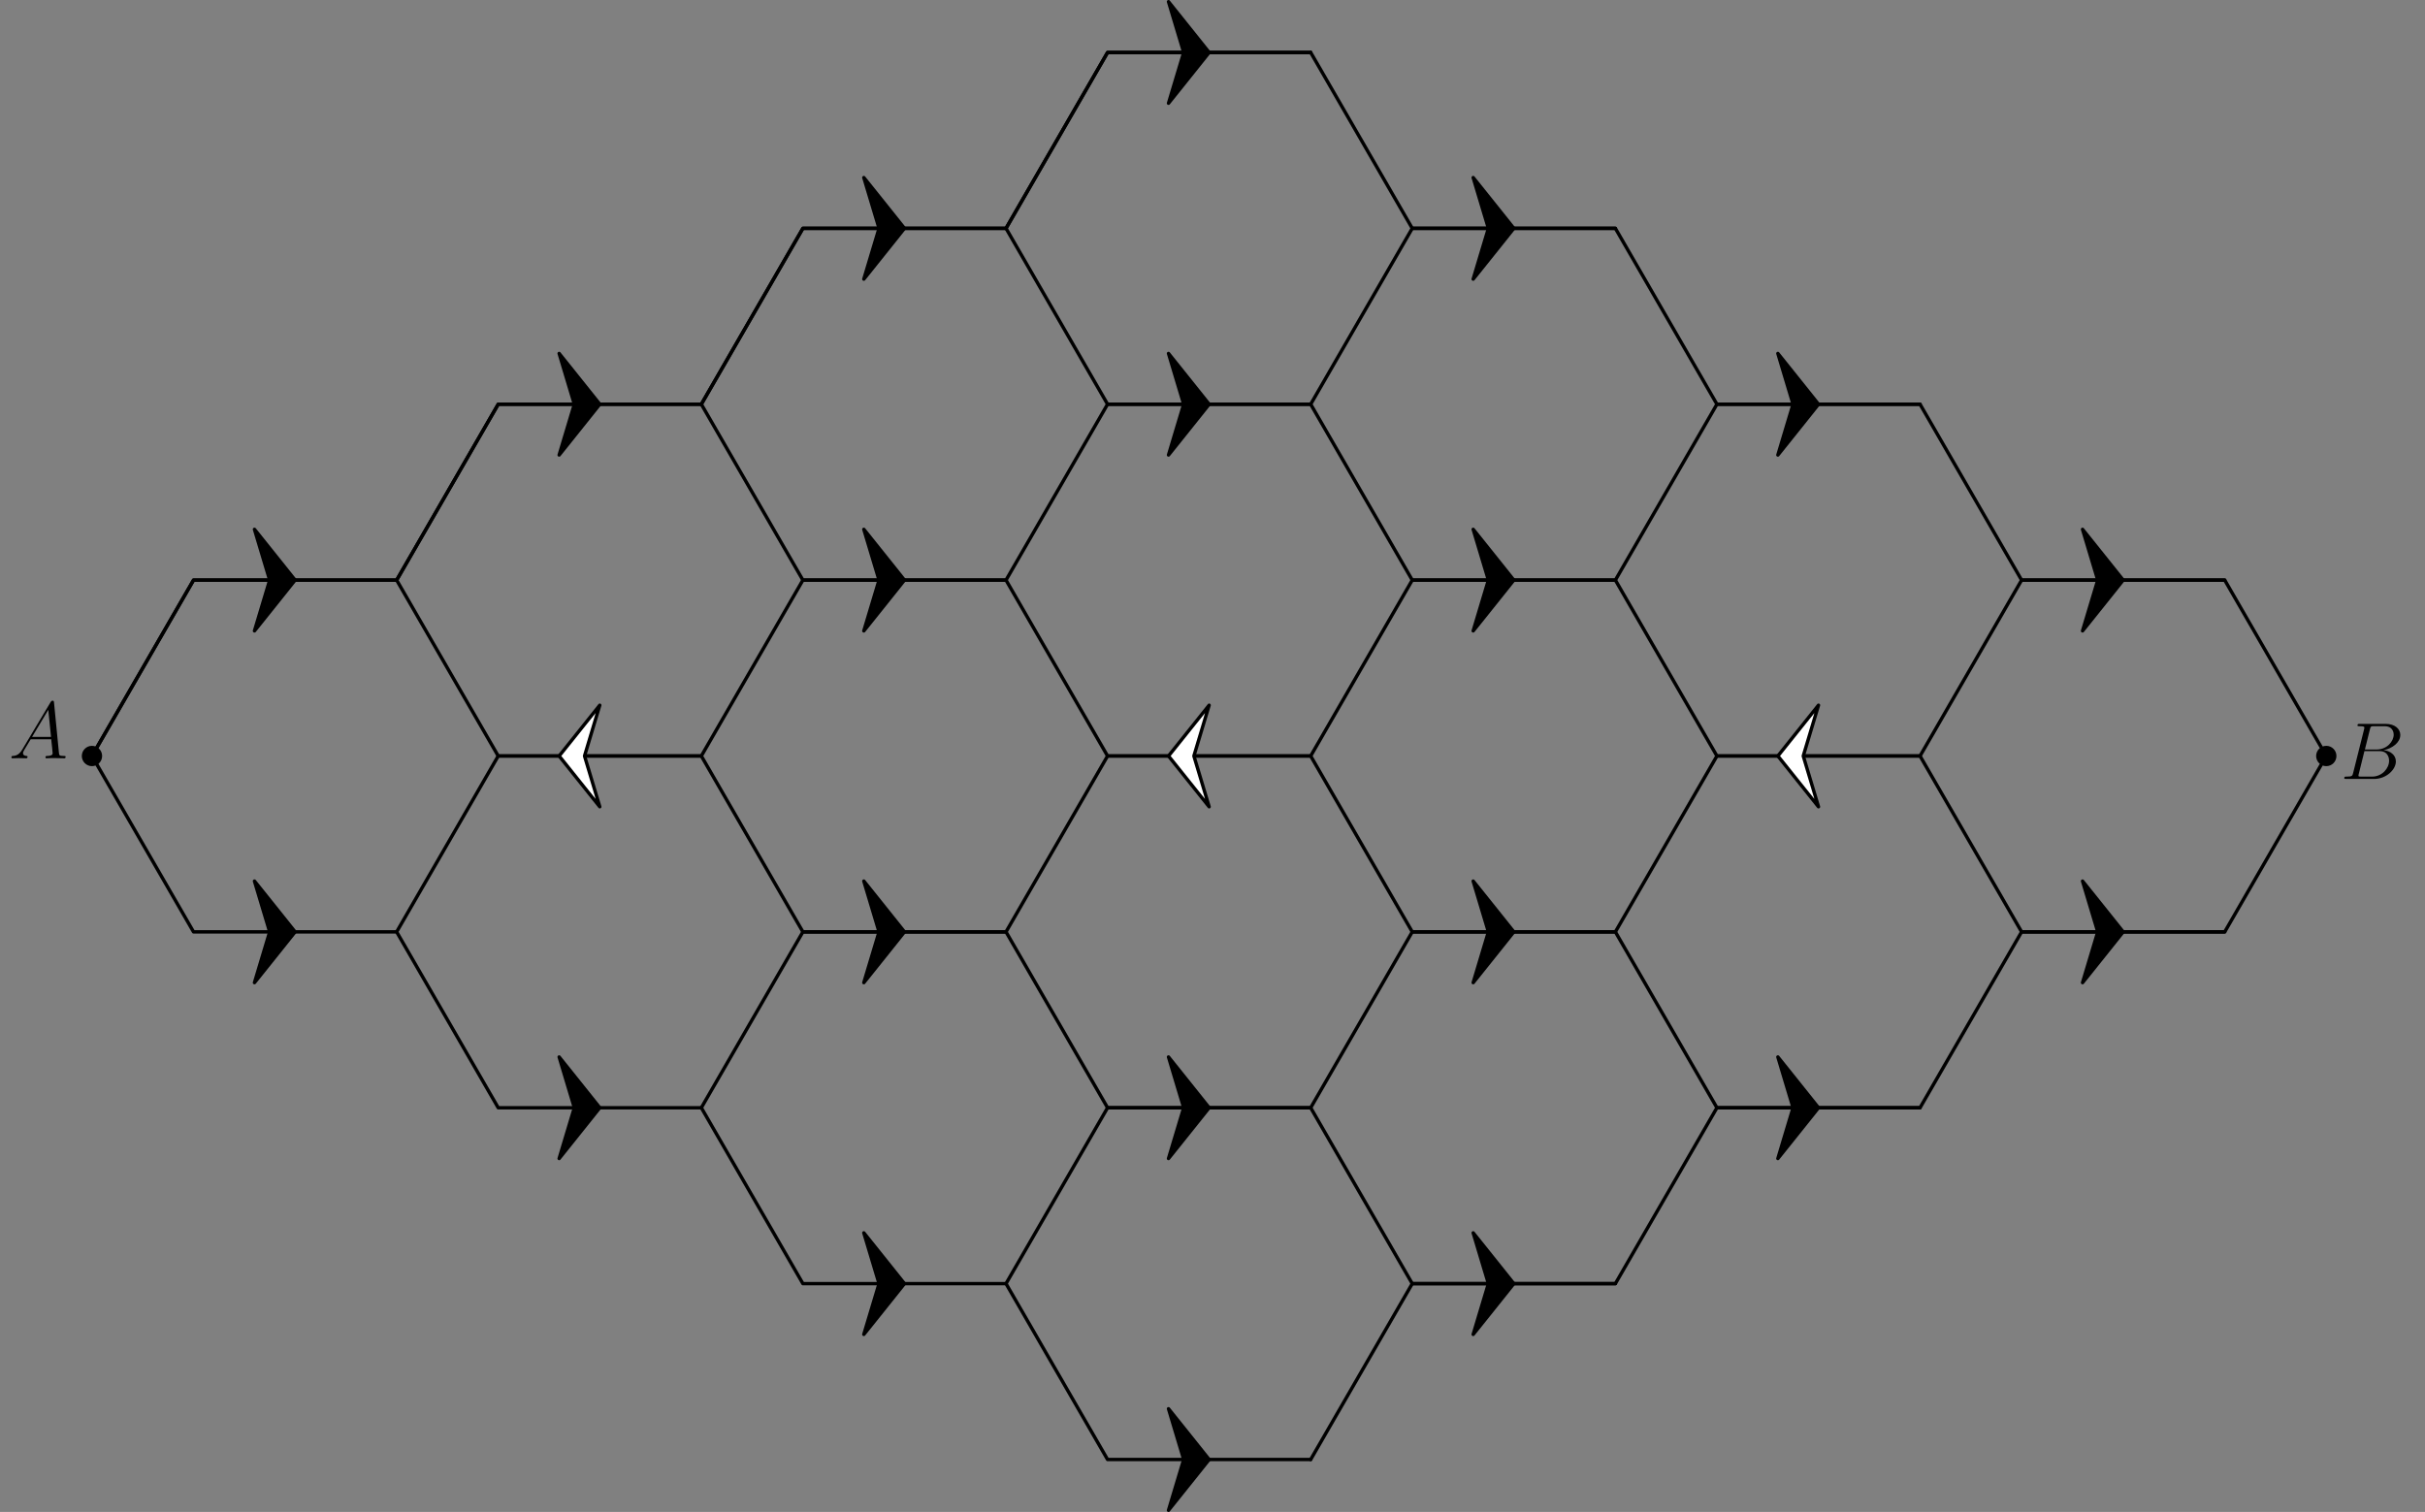 <?xml version='1.0'?>
<!-- This file was generated by dvisvgm 1.6 -->
<svg height='224.183pt' version='1.1' viewBox='56.621 54.06 359.506 224.183' width='359.506pt' xmlns='http://www.w3.org/2000/svg' xmlns:xlink='http://www.w3.org/1999/xlink'>
<rect x="56.621" y="54.06" width="359.506" height="224.183" fill="#808080" stroke="none"/>
<defs>
<path d='M2.032 -1.327C1.614 -0.622 1.207 -0.383 0.634 -0.347C0.502 -0.335 0.406 -0.335 0.406 -0.12C0.406 -0.048 0.466 0 0.55 0C0.765 0 1.303 -0.024 1.518 -0.024C1.865 -0.024 2.248 0 2.582 0C2.654 0 2.798 0 2.798 -0.227C2.798 -0.335 2.702 -0.347 2.63 -0.347C2.355 -0.371 2.128 -0.466 2.128 -0.753C2.128 -0.921 2.2 -1.052 2.355 -1.315L3.264 -2.821H6.312C6.324 -2.714 6.324 -2.618 6.336 -2.511C6.372 -2.2 6.516 -0.956 6.516 -0.729C6.516 -0.371 5.906 -0.347 5.715 -0.347C5.583 -0.347 5.452 -0.347 5.452 -0.132C5.452 0 5.559 0 5.631 0C5.834 0 6.073 -0.024 6.276 -0.024H6.958C7.687 -0.024 8.213 0 8.225 0C8.309 0 8.44 0 8.44 -0.227C8.44 -0.347 8.333 -0.347 8.153 -0.347C7.496 -0.347 7.484 -0.454 7.448 -0.813L6.719 -8.273C6.695 -8.512 6.647 -8.536 6.516 -8.536C6.396 -8.536 6.324 -8.512 6.217 -8.333L2.032 -1.327ZM3.467 -3.168L5.87 -7.185L6.276 -3.168H3.467Z' id='g0-65'/>
<path d='M4.376 -7.352C4.483 -7.795 4.531 -7.819 4.997 -7.819H6.551C7.902 -7.819 7.902 -6.671 7.902 -6.563C7.902 -5.595 6.934 -4.364 5.356 -4.364H3.634L4.376 -7.352ZM6.396 -4.268C7.699 -4.507 8.883 -5.416 8.883 -6.516C8.883 -7.448 8.058 -8.165 6.707 -8.165H2.869C2.642 -8.165 2.534 -8.165 2.534 -7.938C2.534 -7.819 2.642 -7.819 2.821 -7.819C3.551 -7.819 3.551 -7.723 3.551 -7.592C3.551 -7.568 3.551 -7.496 3.503 -7.317L1.889 -0.885C1.781 -0.466 1.757 -0.347 0.921 -0.347C0.693 -0.347 0.574 -0.347 0.574 -0.132C0.574 0 0.646 0 0.885 0H4.985C6.814 0 8.225 -1.387 8.225 -2.594C8.225 -3.575 7.364 -4.172 6.396 -4.268ZM4.698 -0.347H3.084C2.917 -0.347 2.893 -0.347 2.821 -0.359C2.69 -0.371 2.678 -0.395 2.678 -0.49C2.678 -0.574 2.702 -0.646 2.726 -0.753L3.563 -4.125H5.81C7.221 -4.125 7.221 -2.809 7.221 -2.714C7.221 -1.566 6.181 -0.347 4.698 -0.347Z' id='g0-66'/>
</defs>
<g id='page1'>
<g transform='matrix(1 0 0 1 70.256 166.152)'>
<path d='M 0 0L 15.056 -26.078L 45.169 -26.078L 60.225 -52.156L 90.338 -52.156L 105.394 -78.235L 135.506 -78.235L 150.562 -104.313L 180.675 -104.313' fill='none' stroke='#000000' stroke-linecap='round' stroke-linejoin='round' stroke-miterlimit='10.037' stroke-width='0.502'/>
</g>
<g transform='matrix(1 0 0 1 70.256 166.152)'>
<path d='M 0 0L 15.056 -26.078L 45.169 -26.078L 60.225 -52.156L 90.338 -52.156L 105.394 -78.235L 135.506 -78.235L 150.562 -104.313L 180.675 -104.313' fill='none' stroke='#000000' stroke-linecap='round' stroke-linejoin='round' stroke-miterlimit='10.037' stroke-width='0.502'/>
</g>
<g transform='matrix(1 0 0 1 70.256 166.152)'>
<path d='M 45.169 26.078L 60.225 0L 90.338 0L 105.394 -26.078L 135.506 -26.078L 150.562 -52.156L 180.675 -52.156L 195.731 -78.235L 225.844 -78.235' fill='none' stroke='#000000' stroke-linecap='round' stroke-linejoin='round' stroke-miterlimit='10.037' stroke-width='0.502'/>
</g>
<g transform='matrix(1 0 0 1 70.256 166.152)'>
<path d='M 90.338 52.156L 105.394 26.078L 135.506 26.078L 150.562 0L 180.675 0L 195.731 -26.078L 225.844 -26.078L 240.9 -52.156L 271.012 -52.156' fill='none' stroke='#000000' stroke-linecap='round' stroke-linejoin='round' stroke-miterlimit='10.037' stroke-width='0.502'/>
</g>
<g transform='matrix(1 0 0 1 70.256 166.152)'>
<path d='M 135.506 78.235L 150.562 52.156L 180.675 52.156L 195.731 26.078L 225.844 26.078L 240.9 0L 271.012 0L 286.069 -26.078L 316.181 -26.078' fill='none' stroke='#000000' stroke-linecap='round' stroke-linejoin='round' stroke-miterlimit='10.037' stroke-width='0.502'/>
</g>
<g transform='matrix(1 0 0 1 70.256 166.152)'>
<path d='M 180.675 104.313L 195.731 78.235L 225.844 78.235L 240.9 52.156L 271.012 52.156L 286.069 26.078L 316.181 26.078L 331.237 0' fill='none' stroke='#000000' stroke-linecap='round' stroke-linejoin='round' stroke-miterlimit='10.037' stroke-width='0.502'/>
</g>
<g transform='matrix(1 0 0 1 70.256 166.152)'>
<path d='M 0 0L 15.056 26.078L 45.169 26.078L 60.225 52.156L 90.338 52.156L 105.394 78.235L 135.506 78.235L 150.562 104.313L 180.675 104.313' fill='none' stroke='#000000' stroke-linecap='round' stroke-linejoin='round' stroke-miterlimit='10.037' stroke-width='0.502'/>
</g>
<g transform='matrix(1 0 0 1 70.256 166.152)'>
<path d='M 45.169 -26.078L 60.225 0L 90.338 0L 105.394 26.078L 135.506 26.078L 150.562 52.156L 180.675 52.156L 195.731 78.235L 225.844 78.235' fill='none' stroke='#000000' stroke-linecap='round' stroke-linejoin='round' stroke-miterlimit='10.037' stroke-width='0.502'/>
</g>
<g transform='matrix(1 0 0 1 70.256 166.152)'>
<path d='M 90.338 -52.156L 105.394 -26.078L 135.506 -26.078L 150.562 0L 180.675 0L 195.731 26.078L 225.844 26.078L 240.9 52.156L 271.012 52.156' fill='none' stroke='#000000' stroke-linecap='round' stroke-linejoin='round' stroke-miterlimit='10.037' stroke-width='0.502'/>
</g>
<g transform='matrix(1 0 0 1 70.256 166.152)'>
<path d='M 135.506 -78.235L 150.562 -52.156L 180.675 -52.156L 195.731 -26.078L 225.844 -26.078L 240.9 0L 271.012 0L 286.069 26.077L 316.181 26.078' fill='none' stroke='#000000' stroke-linecap='round' stroke-linejoin='round' stroke-miterlimit='10.037' stroke-width='0.502'/>
</g>
<g transform='matrix(1 0 0 1 70.256 166.152)'>
<path d='M 180.675 -104.313L 195.731 -78.235L 225.844 -78.235L 240.9 -52.156L 271.012 -52.156L 286.069 -26.078L 316.181 -26.078L 331.237 0' fill='none' stroke='#000000' stroke-linecap='round' stroke-linejoin='round' stroke-miterlimit='10.037' stroke-width='0.502'/>
</g>
<g transform='matrix(1 0 0 1 70.256 166.152)'>
<circle cx='0' cy='-0' r='1.506' fill='#000000'/>
</g>
<g transform='matrix(1 0 0 1 70.256 166.152)'>
<circle cx='331.237' cy='-0' r='1.506' fill='#000000'/>
</g><use x='57.909' xlink:href='#g0-65' y='166.492'/>
<use x='403.584' xlink:href='#g0-66' y='169.556'/>

<g transform='matrix(1 0 0 1 70.256 166.152)'>
<path d='M 30.113 -26.078L 24.09 -18.55L 26.348 -26.078L 24.09 -33.606L 30.113 -26.078Z' fill='#000000'/>
</g>
<g transform='matrix(1 0 0 1 70.256 166.152)'>
<path d='M 30.113 -26.078L 24.09 -18.55L 26.348 -26.078L 24.09 -33.606L 30.113 -26.078Z' fill='none' stroke='#000000' stroke-linecap='round' stroke-linejoin='round' stroke-miterlimit='10.037' stroke-width='0.502'/>
</g>
<g transform='matrix(1 0 0 1 70.256 166.152)'>
<path d='M 75.281 -52.156L 69.259 -44.628L 71.517 -52.156L 69.259 -59.684L 75.281 -52.156Z' fill='#000000'/>
</g>
<g transform='matrix(1 0 0 1 70.256 166.152)'>
<path d='M 75.281 -52.156L 69.259 -44.628L 71.517 -52.156L 69.259 -59.684L 75.281 -52.156Z' fill='none' stroke='#000000' stroke-linecap='round' stroke-linejoin='round' stroke-miterlimit='10.037' stroke-width='0.502'/>
</g>
<g transform='matrix(1 0 0 1 70.256 166.152)'>
<path d='M 120.45 -78.235L 114.427 -70.706L 116.686 -78.235L 114.427 -85.763L 120.45 -78.235Z' fill='#000000'/>
</g>
<g transform='matrix(1 0 0 1 70.256 166.152)'>
<path d='M 120.45 -78.235L 114.427 -70.706L 116.686 -78.235L 114.427 -85.763L 120.45 -78.235Z' fill='none' stroke='#000000' stroke-linecap='round' stroke-linejoin='round' stroke-miterlimit='10.037' stroke-width='0.502'/>
</g>
<g transform='matrix(1 0 0 1 70.256 166.152)'>
<path d='M 165.619 -104.313L 159.596 -96.785L 161.855 -104.313L 159.596 -111.841L 165.619 -104.313Z' fill='#000000'/>
</g>
<g transform='matrix(1 0 0 1 70.256 166.152)'>
<path d='M 165.619 -104.313L 159.596 -96.785L 161.855 -104.313L 159.596 -111.841L 165.619 -104.313Z' fill='none' stroke='#000000' stroke-linecap='round' stroke-linejoin='round' stroke-miterlimit='10.037' stroke-width='0.502'/>
</g>
<g transform='matrix(1 0 0 1 70.256 166.152)'>
<path d='M 69.259 0L 75.281 7.528L 73.023 0L 75.281 -7.528L 69.259 0Z' fill='#ffffff'/>
</g>
<g transform='matrix(1 0 0 1 70.256 166.152)'>
<path d='M 69.259 0L 75.281 7.528L 73.023 0L 75.281 -7.528L 69.259 0Z' fill='none' stroke='#000000' stroke-linecap='round' stroke-linejoin='round' stroke-miterlimit='10.037' stroke-width='0.502'/>
</g>
<g transform='matrix(1 0 0 1 70.256 166.152)'>
<path d='M 120.45 -26.078L 114.427 -18.549L 116.686 -26.078L 114.427 -33.606L 120.45 -26.078Z' fill='#000000'/>
</g>
<g transform='matrix(1 0 0 1 70.256 166.152)'>
<path d='M 120.45 -26.078L 114.427 -18.549L 116.686 -26.078L 114.427 -33.606L 120.45 -26.078Z' fill='none' stroke='#000000' stroke-linecap='round' stroke-linejoin='round' stroke-miterlimit='10.037' stroke-width='0.502'/>
</g>
<g transform='matrix(1 0 0 1 70.256 166.152)'>
<path d='M 165.619 -52.156L 159.596 -44.628L 161.855 -52.156L 159.596 -59.684L 165.619 -52.156Z' fill='#000000'/>
</g>
<g transform='matrix(1 0 0 1 70.256 166.152)'>
<path d='M 165.619 -52.156L 159.596 -44.628L 161.855 -52.156L 159.596 -59.684L 165.619 -52.156Z' fill='none' stroke='#000000' stroke-linecap='round' stroke-linejoin='round' stroke-miterlimit='10.037' stroke-width='0.502'/>
</g>
<g transform='matrix(1 0 0 1 70.256 166.152)'>
<path d='M 210.787 -78.235L 204.765 -70.706L 207.023 -78.235L 204.765 -85.763L 210.787 -78.235Z' fill='#000000'/>
</g>
<g transform='matrix(1 0 0 1 70.256 166.152)'>
<path d='M 210.787 -78.235L 204.765 -70.706L 207.023 -78.235L 204.765 -85.763L 210.787 -78.235Z' fill='none' stroke='#000000' stroke-linecap='round' stroke-linejoin='round' stroke-miterlimit='10.037' stroke-width='0.502'/>
</g>
<g transform='matrix(1 0 0 1 70.256 166.152)'>
<path d='M 120.45 26.078L 114.427 33.606L 116.686 26.078L 114.427 18.549L 120.45 26.078Z' fill='#000000'/>
</g>
<g transform='matrix(1 0 0 1 70.256 166.152)'>
<path d='M 120.45 26.078L 114.427 33.606L 116.686 26.078L 114.427 18.549L 120.45 26.078Z' fill='none' stroke='#000000' stroke-linecap='round' stroke-linejoin='round' stroke-miterlimit='10.037' stroke-width='0.502'/>
</g>
<g transform='matrix(1 0 0 1 70.256 166.152)'>
<path d='M 159.596 0L 165.619 7.528L 163.36 0L 165.619 -7.528L 159.596 0Z' fill='#ffffff'/>
</g>
<g transform='matrix(1 0 0 1 70.256 166.152)'>
<path d='M 159.596 0L 165.619 7.528L 163.36 0L 165.619 -7.528L 159.596 0Z' fill='none' stroke='#000000' stroke-linecap='round' stroke-linejoin='round' stroke-miterlimit='10.037' stroke-width='0.502'/>
</g>
<g transform='matrix(1 0 0 1 70.256 166.152)'>
<path d='M 210.787 -26.078L 204.765 -18.55L 207.023 -26.078L 204.765 -33.606L 210.787 -26.078Z' fill='#000000'/>
</g>
<g transform='matrix(1 0 0 1 70.256 166.152)'>
<path d='M 210.787 -26.078L 204.765 -18.55L 207.023 -26.078L 204.765 -33.606L 210.787 -26.078Z' fill='none' stroke='#000000' stroke-linecap='round' stroke-linejoin='round' stroke-miterlimit='10.037' stroke-width='0.502'/>
</g>
<g transform='matrix(1 0 0 1 70.256 166.152)'>
<path d='M 255.956 -52.156L 249.934 -44.628L 252.192 -52.156L 249.934 -59.684L 255.956 -52.156Z' fill='#000000'/>
</g>
<g transform='matrix(1 0 0 1 70.256 166.152)'>
<path d='M 255.956 -52.156L 249.934 -44.628L 252.192 -52.156L 249.934 -59.684L 255.956 -52.156Z' fill='none' stroke='#000000' stroke-linecap='round' stroke-linejoin='round' stroke-miterlimit='10.037' stroke-width='0.502'/>
</g>
<g transform='matrix(1 0 0 1 70.256 166.152)'>
<path d='M 165.619 52.156L 159.596 59.684L 161.855 52.156L 159.596 44.628L 165.619 52.156Z' fill='#000000'/>
</g>
<g transform='matrix(1 0 0 1 70.256 166.152)'>
<path d='M 165.619 52.156L 159.596 59.684L 161.855 52.156L 159.596 44.628L 165.619 52.156Z' fill='none' stroke='#000000' stroke-linecap='round' stroke-linejoin='round' stroke-miterlimit='10.037' stroke-width='0.502'/>
</g>
<g transform='matrix(1 0 0 1 70.256 166.152)'>
<path d='M 210.787 26.078L 204.765 33.606L 207.023 26.078L 204.765 18.55L 210.787 26.078Z' fill='#000000'/>
</g>
<g transform='matrix(1 0 0 1 70.256 166.152)'>
<path d='M 210.787 26.078L 204.765 33.606L 207.023 26.078L 204.765 18.55L 210.787 26.078Z' fill='none' stroke='#000000' stroke-linecap='round' stroke-linejoin='round' stroke-miterlimit='10.037' stroke-width='0.502'/>
</g>
<g transform='matrix(1 0 0 1 70.256 166.152)'>
<path d='M 249.934 0L 255.956 7.528L 253.698 0L 255.956 -7.528L 249.934 0Z' fill='#ffffff'/>
</g>
<g transform='matrix(1 0 0 1 70.256 166.152)'>
<path d='M 249.934 0L 255.956 7.528L 253.698 0L 255.956 -7.528L 249.934 0Z' fill='none' stroke='#000000' stroke-linecap='round' stroke-linejoin='round' stroke-miterlimit='10.037' stroke-width='0.502'/>
</g>
<g transform='matrix(1 0 0 1 70.256 166.152)'>
<path d='M 301.125 -26.078L 295.102 -18.55L 297.361 -26.078L 295.102 -33.606L 301.125 -26.078Z' fill='#000000'/>
</g>
<g transform='matrix(1 0 0 1 70.256 166.152)'>
<path d='M 301.125 -26.078L 295.102 -18.55L 297.361 -26.078L 295.102 -33.606L 301.125 -26.078Z' fill='none' stroke='#000000' stroke-linecap='round' stroke-linejoin='round' stroke-miterlimit='10.037' stroke-width='0.502'/>
</g>
<g transform='matrix(1 0 0 1 70.256 166.152)'>
<path d='M 210.787 78.235L 204.765 85.763L 207.023 78.235L 204.765 70.706L 210.787 78.235Z' fill='#000000'/>
</g>
<g transform='matrix(1 0 0 1 70.256 166.152)'>
<path d='M 210.787 78.235L 204.765 85.763L 207.023 78.235L 204.765 70.706L 210.787 78.235Z' fill='none' stroke='#000000' stroke-linecap='round' stroke-linejoin='round' stroke-miterlimit='10.037' stroke-width='0.502'/>
</g>
<g transform='matrix(1 0 0 1 70.256 166.152)'>
<path d='M 255.956 52.156L 249.934 59.684L 252.192 52.156L 249.934 44.628L 255.956 52.156Z' fill='#000000'/>
</g>
<g transform='matrix(1 0 0 1 70.256 166.152)'>
<path d='M 255.956 52.156L 249.934 59.684L 252.192 52.156L 249.934 44.628L 255.956 52.156Z' fill='none' stroke='#000000' stroke-linecap='round' stroke-linejoin='round' stroke-miterlimit='10.037' stroke-width='0.502'/>
</g>
<g transform='matrix(1 0 0 1 70.256 166.152)'>
<path d='M 301.125 26.078L 295.102 33.606L 297.361 26.078L 295.102 18.55L 301.125 26.078Z' fill='#000000'/>
</g>
<g transform='matrix(1 0 0 1 70.256 166.152)'>
<path d='M 301.125 26.078L 295.102 33.606L 297.361 26.078L 295.102 18.55L 301.125 26.078Z' fill='none' stroke='#000000' stroke-linecap='round' stroke-linejoin='round' stroke-miterlimit='10.037' stroke-width='0.502'/>
</g>
<g transform='matrix(1 0 0 1 70.256 166.152)'>
<path d='M 30.113 26.078L 24.09 18.55L 26.348 26.078L 24.09 33.606L 30.113 26.078Z' fill='#000000'/>
</g>
<g transform='matrix(1 0 0 1 70.256 166.152)'>
<path d='M 30.113 26.078L 24.09 18.55L 26.348 26.078L 24.09 33.606L 30.113 26.078Z' fill='none' stroke='#000000' stroke-linecap='round' stroke-linejoin='round' stroke-miterlimit='10.037' stroke-width='0.502'/>
</g>
<g transform='matrix(1 0 0 1 70.256 166.152)'>
<path d='M 75.281 52.156L 69.259 44.628L 71.517 52.156L 69.259 59.684L 75.281 52.156Z' fill='#000000'/>
</g>
<g transform='matrix(1 0 0 1 70.256 166.152)'>
<path d='M 75.281 52.156L 69.259 44.628L 71.517 52.156L 69.259 59.684L 75.281 52.156Z' fill='none' stroke='#000000' stroke-linecap='round' stroke-linejoin='round' stroke-miterlimit='10.037' stroke-width='0.502'/>
</g>
<g transform='matrix(1 0 0 1 70.256 166.152)'>
<path d='M 120.45 78.235L 114.427 70.706L 116.686 78.235L 114.427 85.763L 120.45 78.235Z' fill='#000000'/>
</g>
<g transform='matrix(1 0 0 1 70.256 166.152)'>
<path d='M 120.45 78.235L 114.427 70.706L 116.686 78.235L 114.427 85.763L 120.45 78.235Z' fill='none' stroke='#000000' stroke-linecap='round' stroke-linejoin='round' stroke-miterlimit='10.037' stroke-width='0.502'/>
</g>
<g transform='matrix(1 0 0 1 70.256 166.152)'>
<path d='M 165.619 104.313L 159.596 96.785L 161.855 104.313L 159.596 111.841L 165.619 104.313Z' fill='#000000'/>
</g>
<g transform='matrix(1 0 0 1 70.256 166.152)'>
<path d='M 165.619 104.313L 159.596 96.785L 161.855 104.313L 159.596 111.841L 165.619 104.313Z' fill='none' stroke='#000000' stroke-linecap='round' stroke-linejoin='round' stroke-miterlimit='10.037' stroke-width='0.502'/>
</g></g>
</svg>
